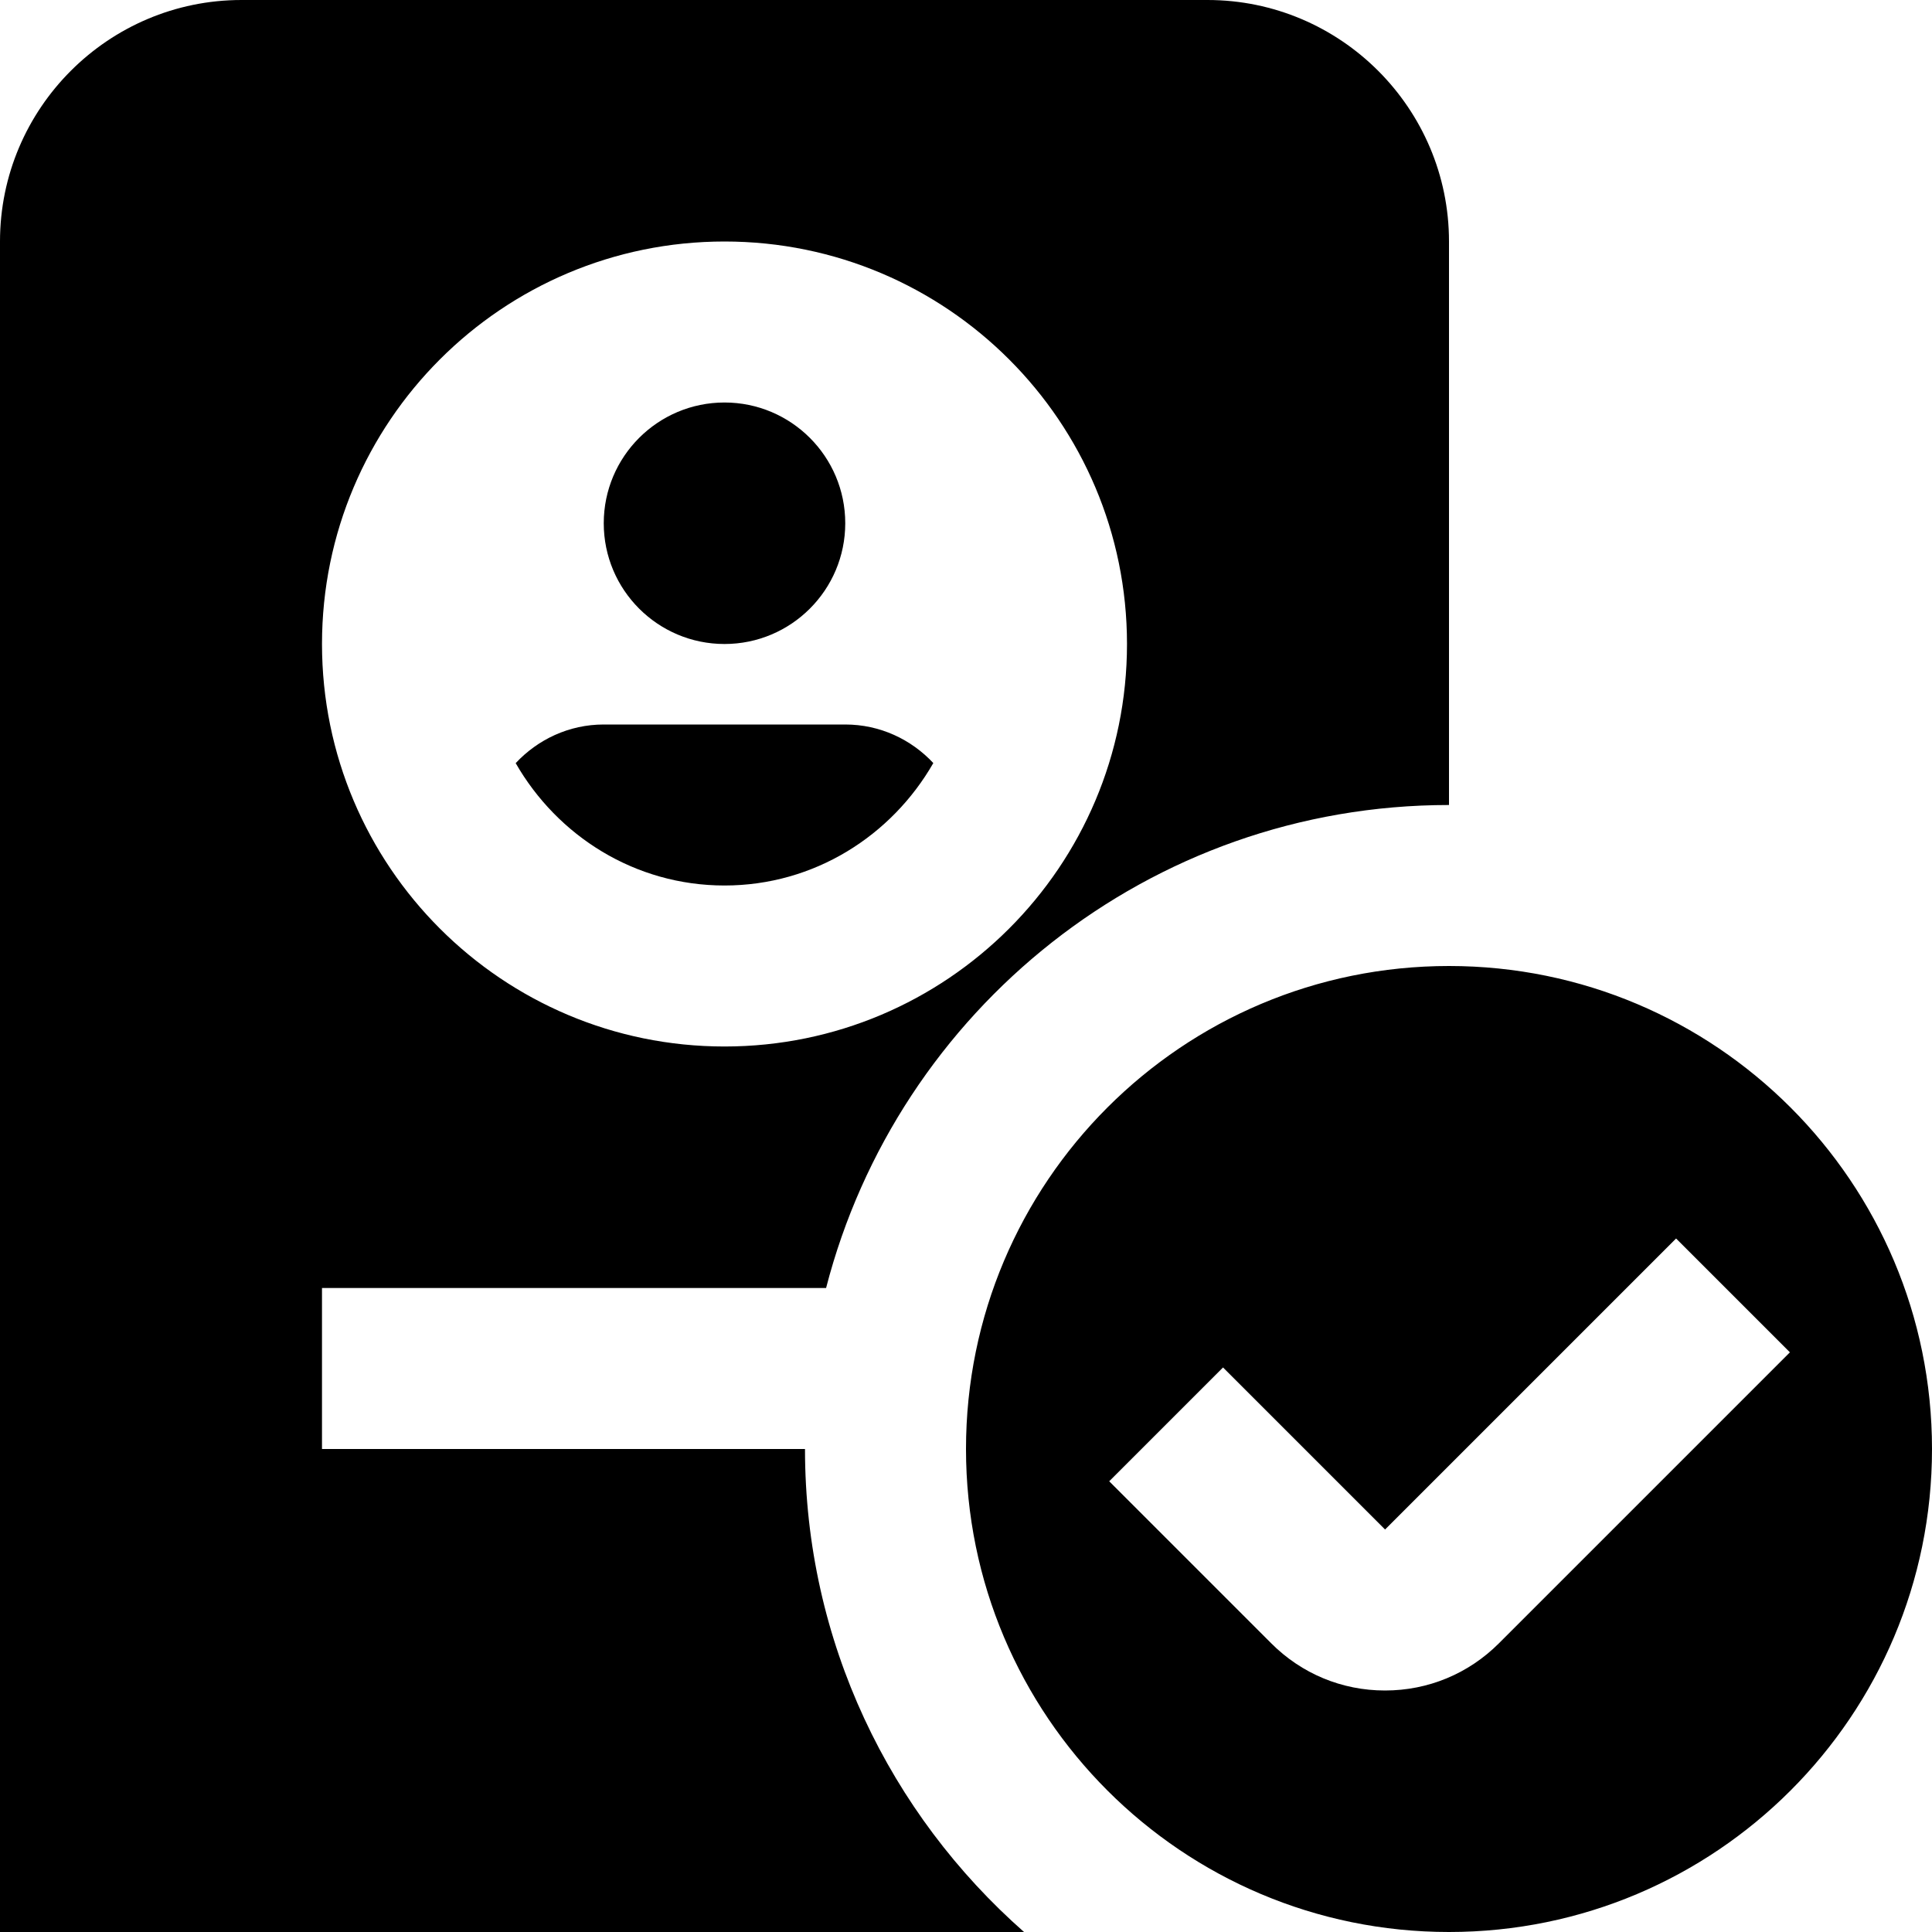 <svg id="Layer_1" viewBox="0 0 24 24" xmlns="http://www.w3.org/2000/svg" data-name="Layer 1"><path d="m10.5 9c.433 0 .82.186 1.094.479-.518.903-1.48 1.521-2.594 1.521s-2.076-.617-2.594-1.52c.274-.293.661-.48 1.094-.48zm-1.5-1c.828 0 1.5-.672 1.5-1.5s-.672-1.5-1.5-1.5-1.5.672-1.5 1.5.672 1.5 1.5 1.5zm15 10c0 3.314-2.686 6-6 6s-6-2.686-6-6 2.686-6 6-6 6 2.686 6 6zm-1.765-1.201-1.414-1.414-3.615 3.615-2.013-2.013-1.414 1.414 2.012 2.012c.377.378.879.587 1.413.587h.002c.534 0 1.036-.208 1.414-.586zm-9.514 7.201h-12.721v-21c0-1.654 1.346-3 3-3h12c1.654 0 3 1.346 3 3v7c-3.726 0-6.848 2.551-7.738 6h-6.262v2h6c0 2.393 1.056 4.534 2.721 6zm-8.721-16c0 2.761 2.239 5 5 5s5-2.239 5-5-2.239-5-5-5-5 2.239-5 5z"/></svg>